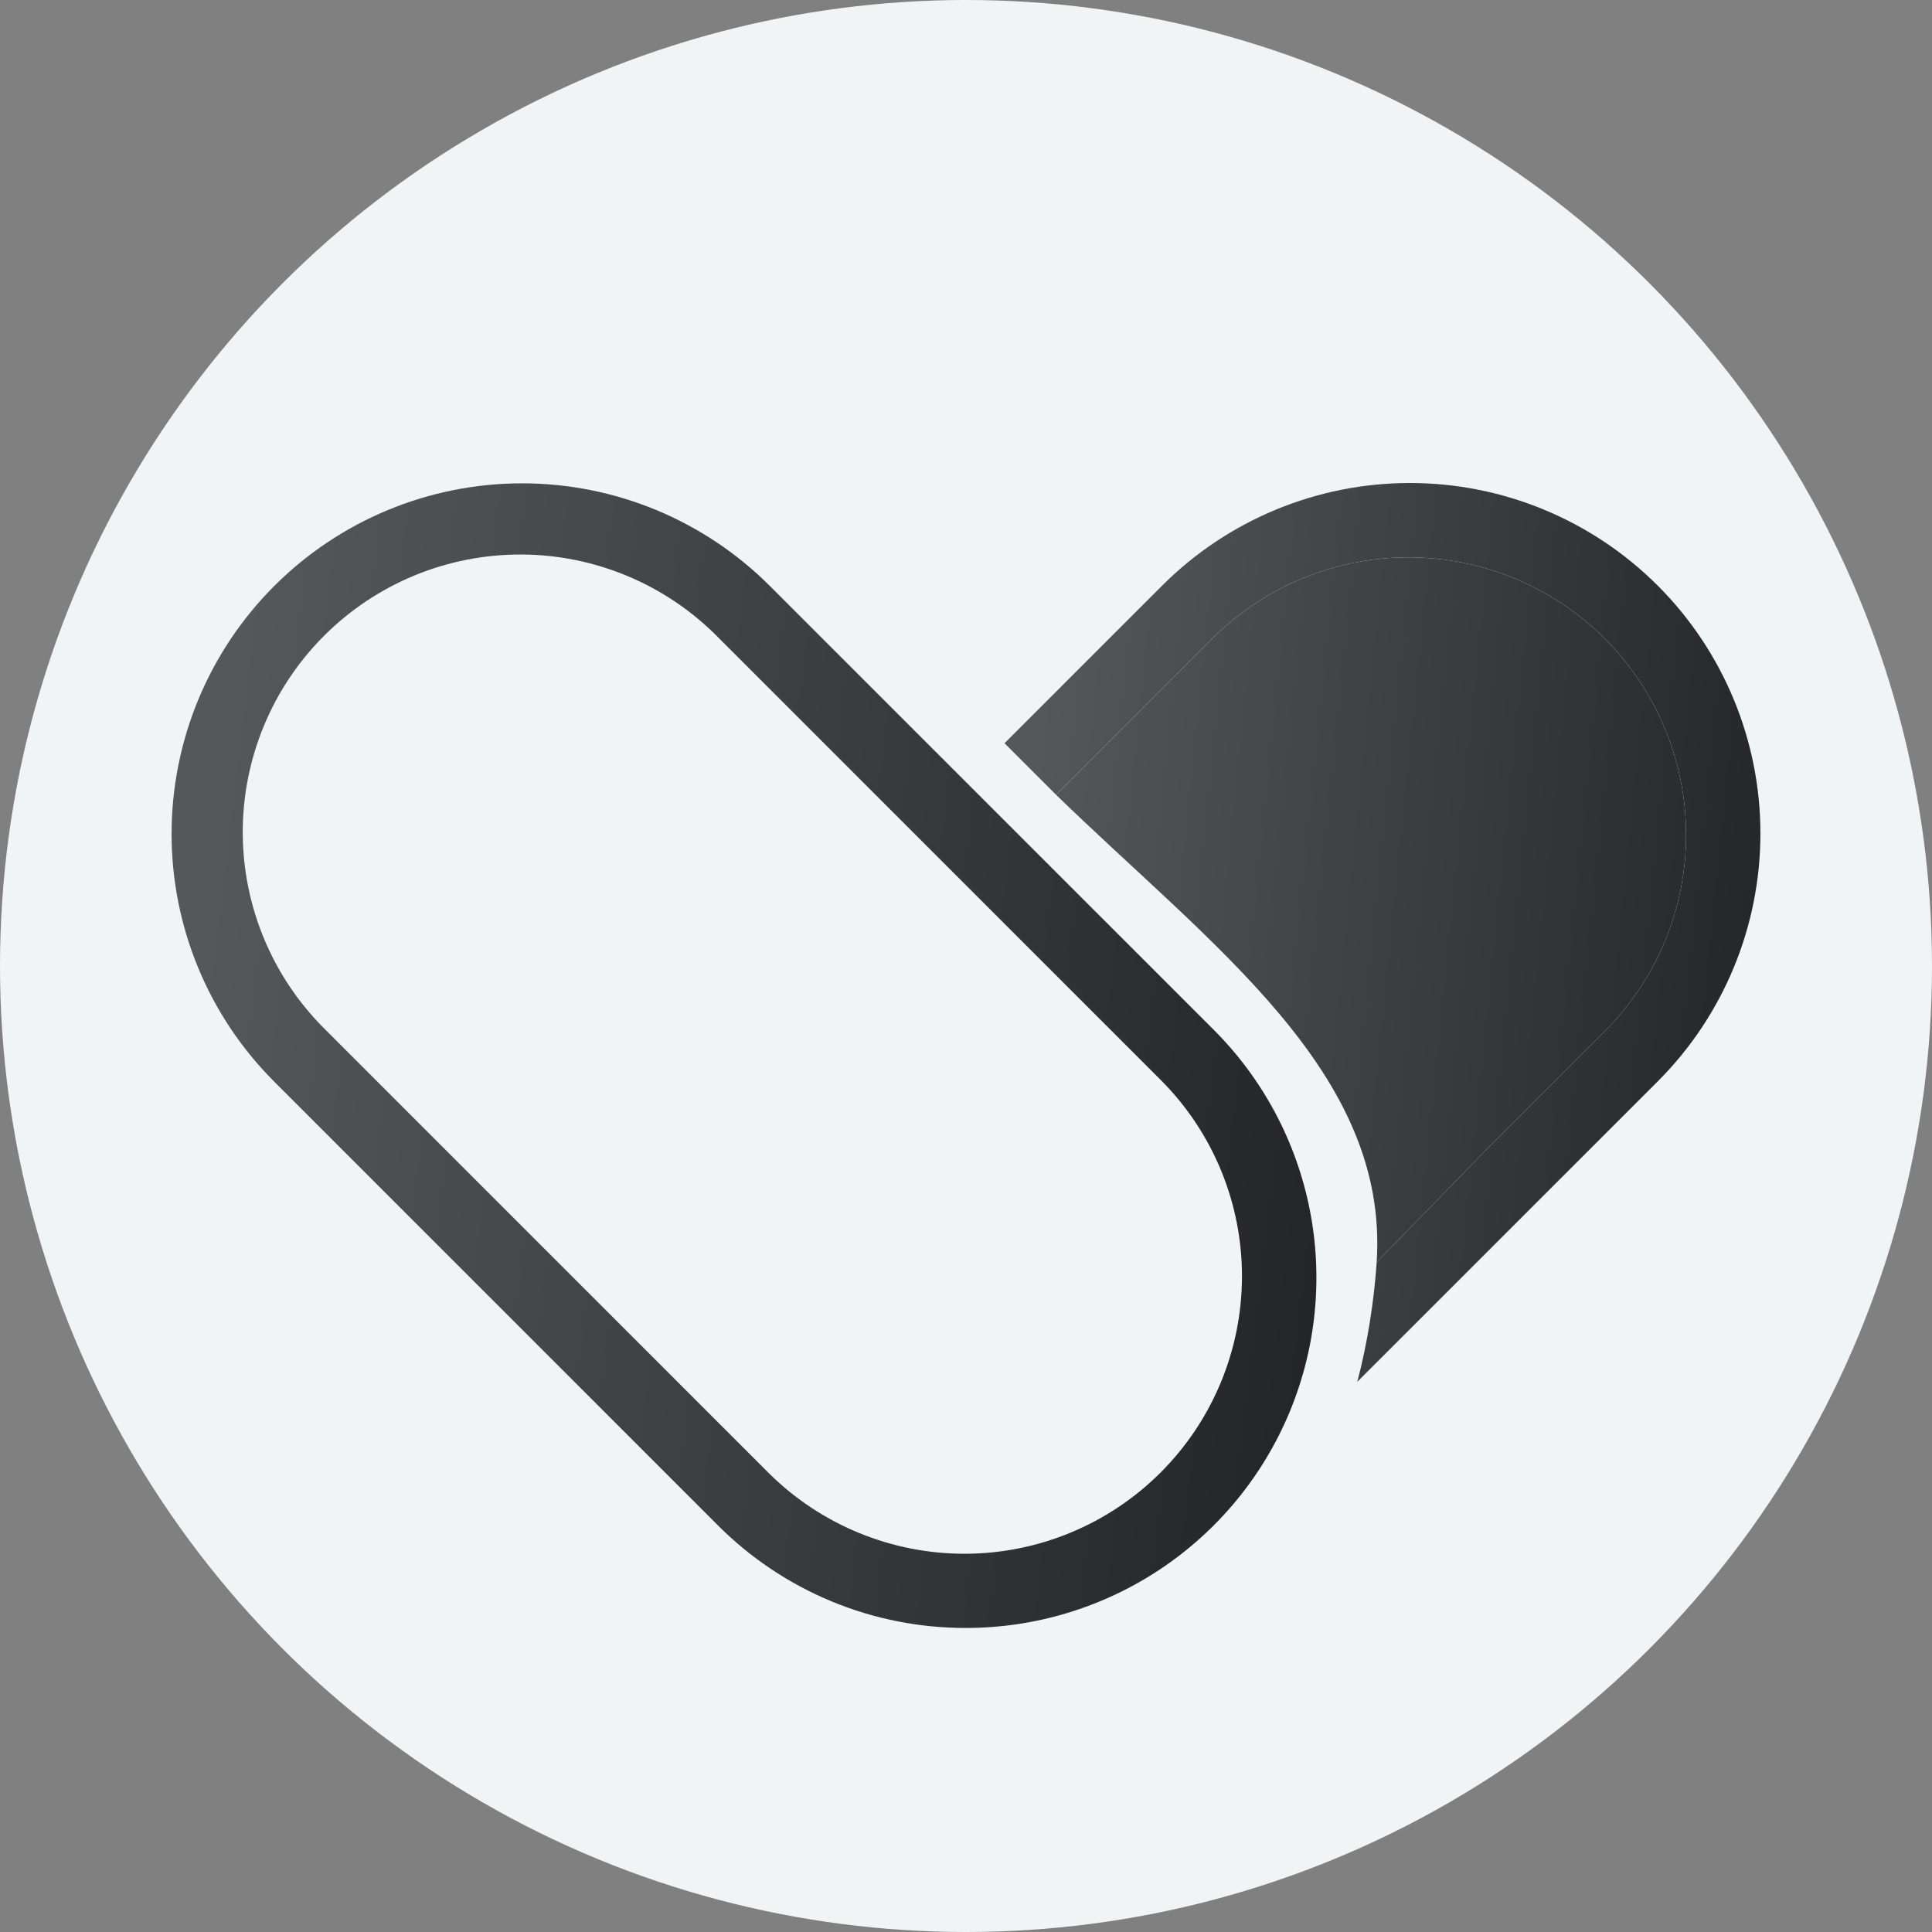 <svg width="64" height="64" viewBox="0 0 64 64" fill="none" xmlns="http://www.w3.org/2000/svg">
<rect x="0" y="0" width="64" height="64" fill="#808080" stroke="none"/>
<circle cx="32" cy="32" r="32" fill="#F1F4F4"/>
<path d="M31.994 53.928C30.47 53.93 28.959 53.632 27.55 53.049C26.142 52.466 24.862 51.611 23.784 50.532L9.073 35.82C6.9 33.642 5.681 30.69 5.684 27.614C5.686 24.537 6.909 21.587 9.084 19.412C11.26 17.236 14.21 16.013 17.287 16.011C20.363 16.009 23.315 17.228 25.493 19.401L40.205 34.112C41.829 35.735 42.936 37.804 43.384 40.056C43.833 42.308 43.603 44.643 42.724 46.765C41.845 48.886 40.356 50.699 38.446 51.974C36.536 53.249 34.291 53.929 31.994 53.928H31.994ZM25.493 48.824C27.222 50.527 29.554 51.478 31.981 51.47C34.408 51.461 36.733 50.493 38.449 48.777C40.165 47.06 41.133 44.735 41.142 42.309C41.151 39.881 40.2 37.549 38.496 35.821L23.785 21.109C22.933 20.245 21.919 19.558 20.801 19.088C19.683 18.618 18.482 18.373 17.269 18.369C16.056 18.365 14.854 18.6 13.733 19.062C12.611 19.525 11.592 20.204 10.734 21.062C9.876 21.92 9.197 22.939 8.735 24.06C8.273 25.182 8.037 26.384 8.041 27.597C8.046 28.81 8.29 30.01 8.76 31.128C9.231 32.247 9.918 33.261 10.782 34.112L25.493 48.824Z" fill="url(#paint0_linear_207_136)"/>
<path d="M38.496 19.401L33.276 24.621L34.984 26.329L40.204 21.109C41.933 19.406 44.265 18.454 46.692 18.463C49.119 18.472 51.444 19.44 53.16 21.156C54.876 22.872 55.844 25.198 55.853 27.625C55.862 30.052 54.911 32.384 53.207 34.112L49.306 38.014L45.604 41.813C45.52 43.093 45.295 44.516 44.962 45.774L54.916 35.821C57.093 33.643 58.316 30.69 58.316 27.611C58.316 24.531 57.093 21.578 54.916 19.401C52.738 17.223 49.785 16 46.706 16C43.626 16 40.673 17.223 38.496 19.401Z" fill="url(#paint1_linear_207_136)"/>
<path d="M40.204 21.109L34.984 26.329C40.164 31.36 46.017 35.525 45.604 41.813L49.306 38.014L53.207 34.112C54.911 32.384 55.862 30.052 55.853 27.625C55.844 25.198 54.876 22.872 53.16 21.156C51.444 19.44 49.119 18.472 46.692 18.463C44.265 18.454 41.933 19.406 40.204 21.109Z" fill="url(#paint2_linear_207_136)"/>
<defs>
<linearGradient id="paint0_linear_207_136" x1="-7.055" y1="29.767" x2="66.233" y2="38.636" gradientUnits="userSpaceOnUse">
<stop offset="0.188" stop-color="#555759"/>
<stop offset="1" stop-color="#080809"/>
</linearGradient>
<linearGradient id="paint1_linear_207_136" x1="24.864" y1="26.802" x2="73.461" y2="31.747" gradientUnits="userSpaceOnUse">
<stop offset="0.188" stop-color="#555759"/>
<stop offset="1" stop-color="#080809"/>
</linearGradient>
<linearGradient id="paint2_linear_207_136" x1="24.864" y1="26.802" x2="73.461" y2="31.747" gradientUnits="userSpaceOnUse">
<stop offset="0.188" stop-color="#555759"/>
<stop offset="1" stop-color="#080809"/>
</linearGradient>
</defs>
</svg>
